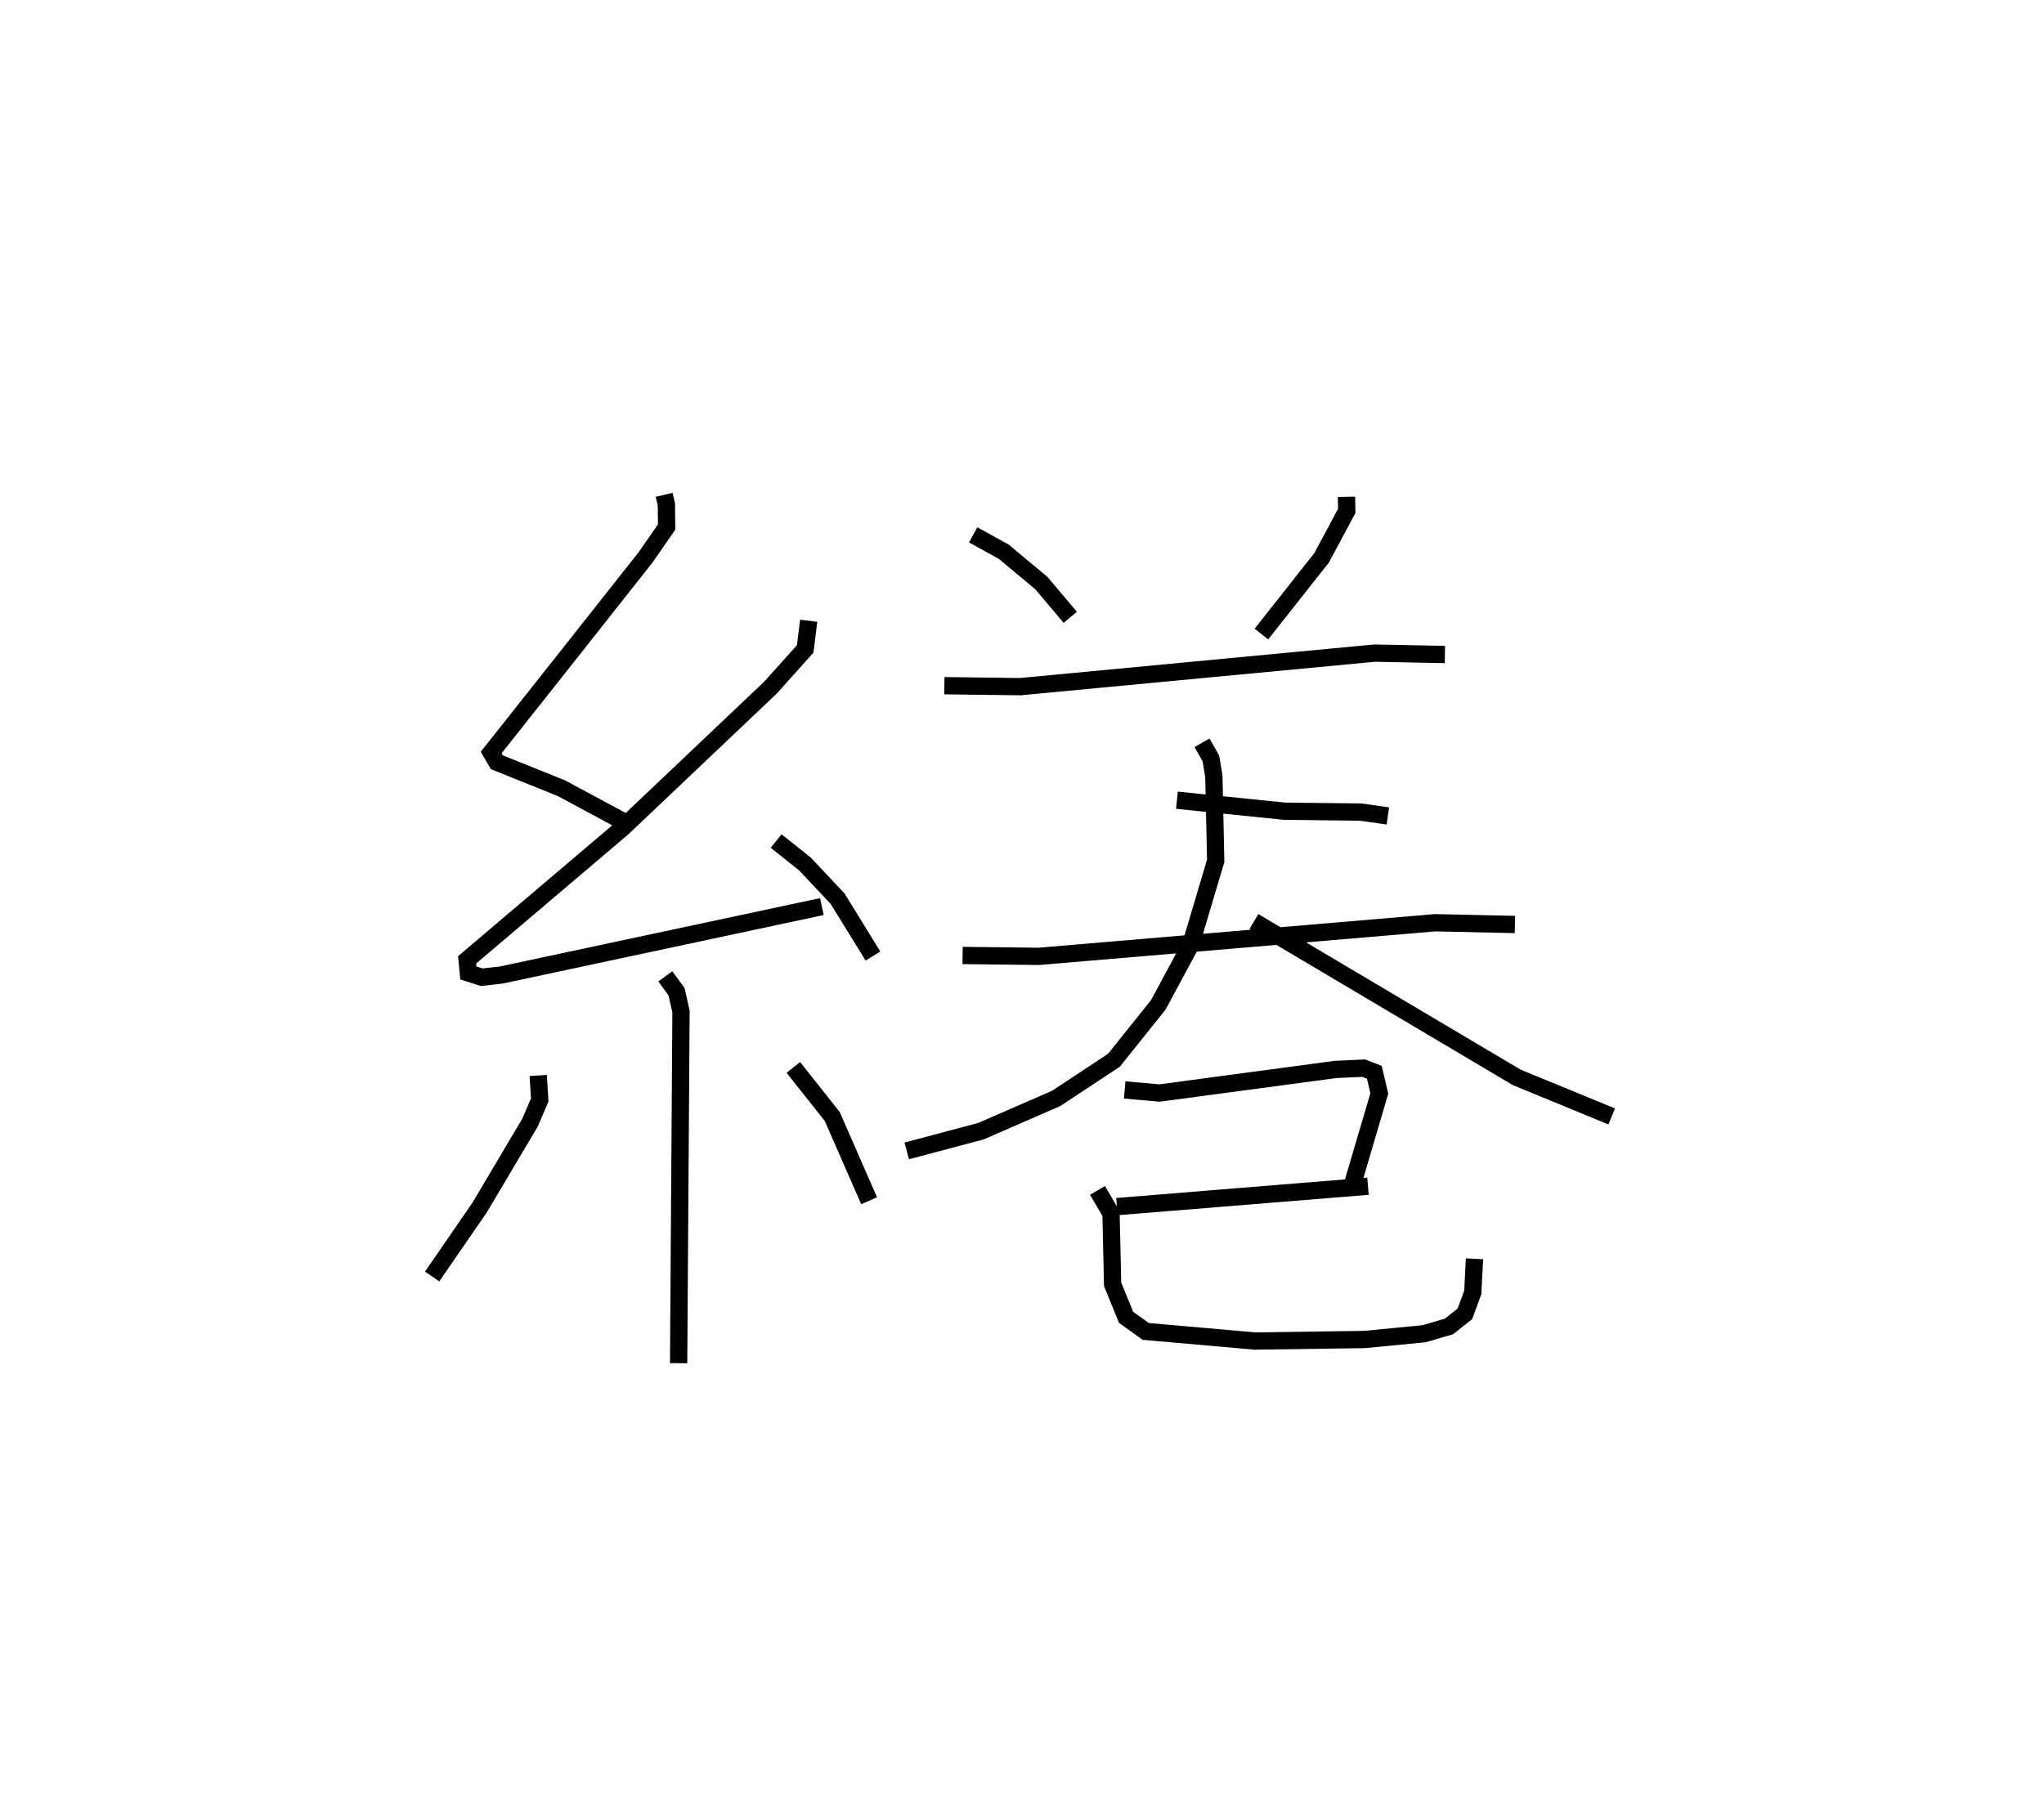 <?xml version="1.0" encoding="utf-8" ?>
<svg baseProfile="full" height="103.868" version="1.1" width="118.227" xmlns="http://www.w3.org/2000/svg" xmlns:ev="http://www.w3.org/2001/xml-events" xmlns:xlink="http://www.w3.org/1999/xlink"><defs /><rect fill="white" height="103.868" width="118.227" x="0" y="0" /><path d="M28.064,25 m0.0,0.0 m10.349,3.629 l0.131,0.547 0.014,1.316 l-1.219,1.757 -4.576,5.792 l-4.352,5.496 0.327,0.562 l3.727,1.499 3.65,1.962 m10.661,-11.646 l-0.202,1.627 -2.01,2.243 l-8.553,8.113 -8.994,7.638 l0.073,0.756 0.773,0.247 l1.137,-0.129 18.538,-3.958 m-2.645,-3.791 l1.658,1.318 1.894,2.012 l2.048,3.323 m-12.009,1.175 l0.651,0.892 0.255,1.144 l-0.137,20.343 m-8.122,-16.644 l0.088,1.419 -0.563,1.308 l-2.904,4.899 -2.756,4.004 m20.893,-12.097 l2.252,2.844 2.131,4.869 m6.018,-38.525 l1.767,0.975 2.18,1.818 l1.669,1.979 m15.977,-6.974 l0.015,0.816 -1.452,2.713 l-3.485,4.413 m-18.338,2.987 l4.391,0.056 20.5,-1.941 l4.061,0.08 m-15.5,8.43 l6.222,0.637 4.408,0.051 l1.571,0.223 m-24.598,8.072 l4.417,0.052 22.921,-1.945 l4.61,0.101 m-18.102,-10.513 l0.516,0.905 0.172,1.044 l0.106,4.879 -1.44,4.844 l-1.881,3.491 -2.567,3.206 l-3.344,2.208 -4.343,1.892 l-4.296,1.144 m20.081,-13.273 l15.198,9.016 5.498,2.262 m-28.169,-1.534 l2.017,0.179 10.188,-1.365 l1.619,-0.073 0.614,0.238 l0.288,1.224 -1.575,5.349 m-13.603,1.199 l14.522,-1.181 m-15.644,0.243 l0.782,1.338 0.091,4.092 l0.781,1.915 1.136,0.814 l6.305,0.556 6.337,-0.088 l3.459,-0.334 1.441,-0.423 l0.918,-0.729 0.455,-1.231 l0.101,-1.953 " fill="none" stroke="black" stroke-width="1" /></svg>